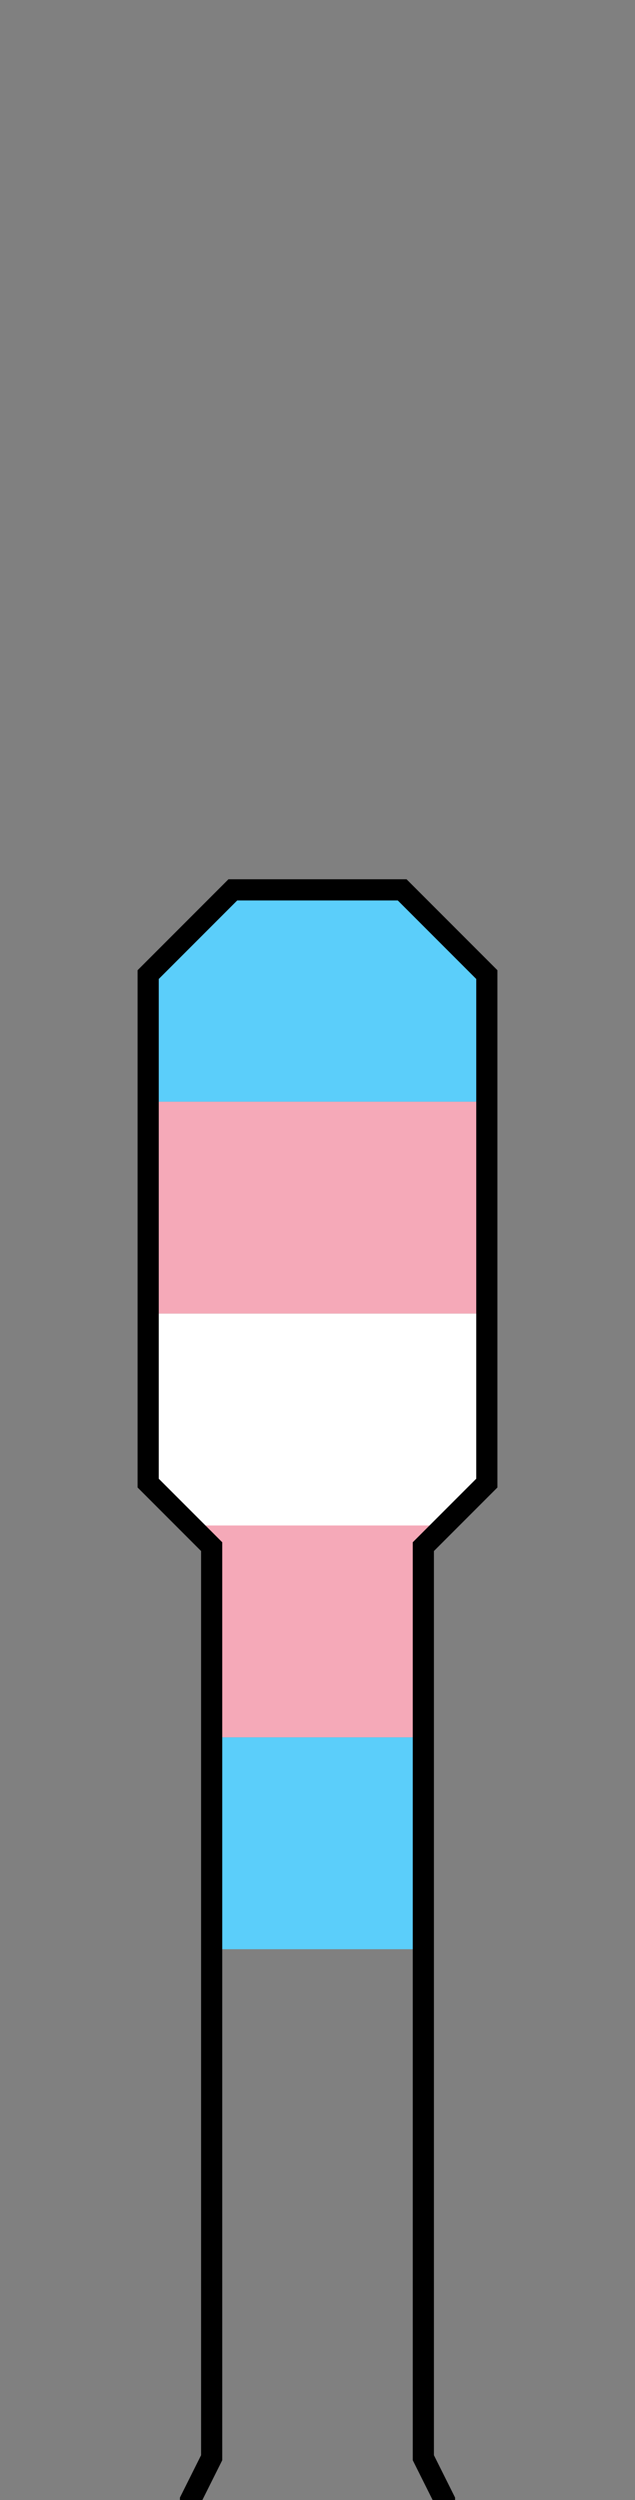 <svg width="60" height="236" version="1.1" xmlns="http://www.w3.org/2000/svg">
  <rect width="100%" height="100%" fill="#808080" stroke="none"/>
  <defs>
    <clipPath id="clipTransForm">
      <path
        d="M 38,84 46,92 v 48 l -6,6 v 86 l 2,4 v 8 H 18 v -8 l 2,-4 v -86 l -6,-6 V 92 l 8,-8 z"
        />
    </clipPath>
  </defs>

  <!-- Bandes du drapeau trans -->
  <g clip-path="url(#clipTransForm)">
    <rect x="0" y="84" width="60" height="20" fill="#5BCEFA" />
    <rect x="0" y="104" width="60" height="20" fill="#F5A9B8" />
    <rect x="0" y="124" width="60" height="20" fill="#FFFFFF" />
    <rect x="0" y="144" width="60" height="20" fill="#F5A9B8" />
    <rect x="0" y="164" width="60" height="20" fill="#5BCEFA" />
  </g>

  <!-- Contour noir -->
  <path
    d="M 38,84 46,92 v 48 l -6,6 v 86 l 2,4 v 8 H 18 v -8 l 2,-4 v -86 l -6,-6 V 92 l 8,-8 z"
    fill="none"
    stroke="#000000"
    stroke-width="2" />
</svg>
